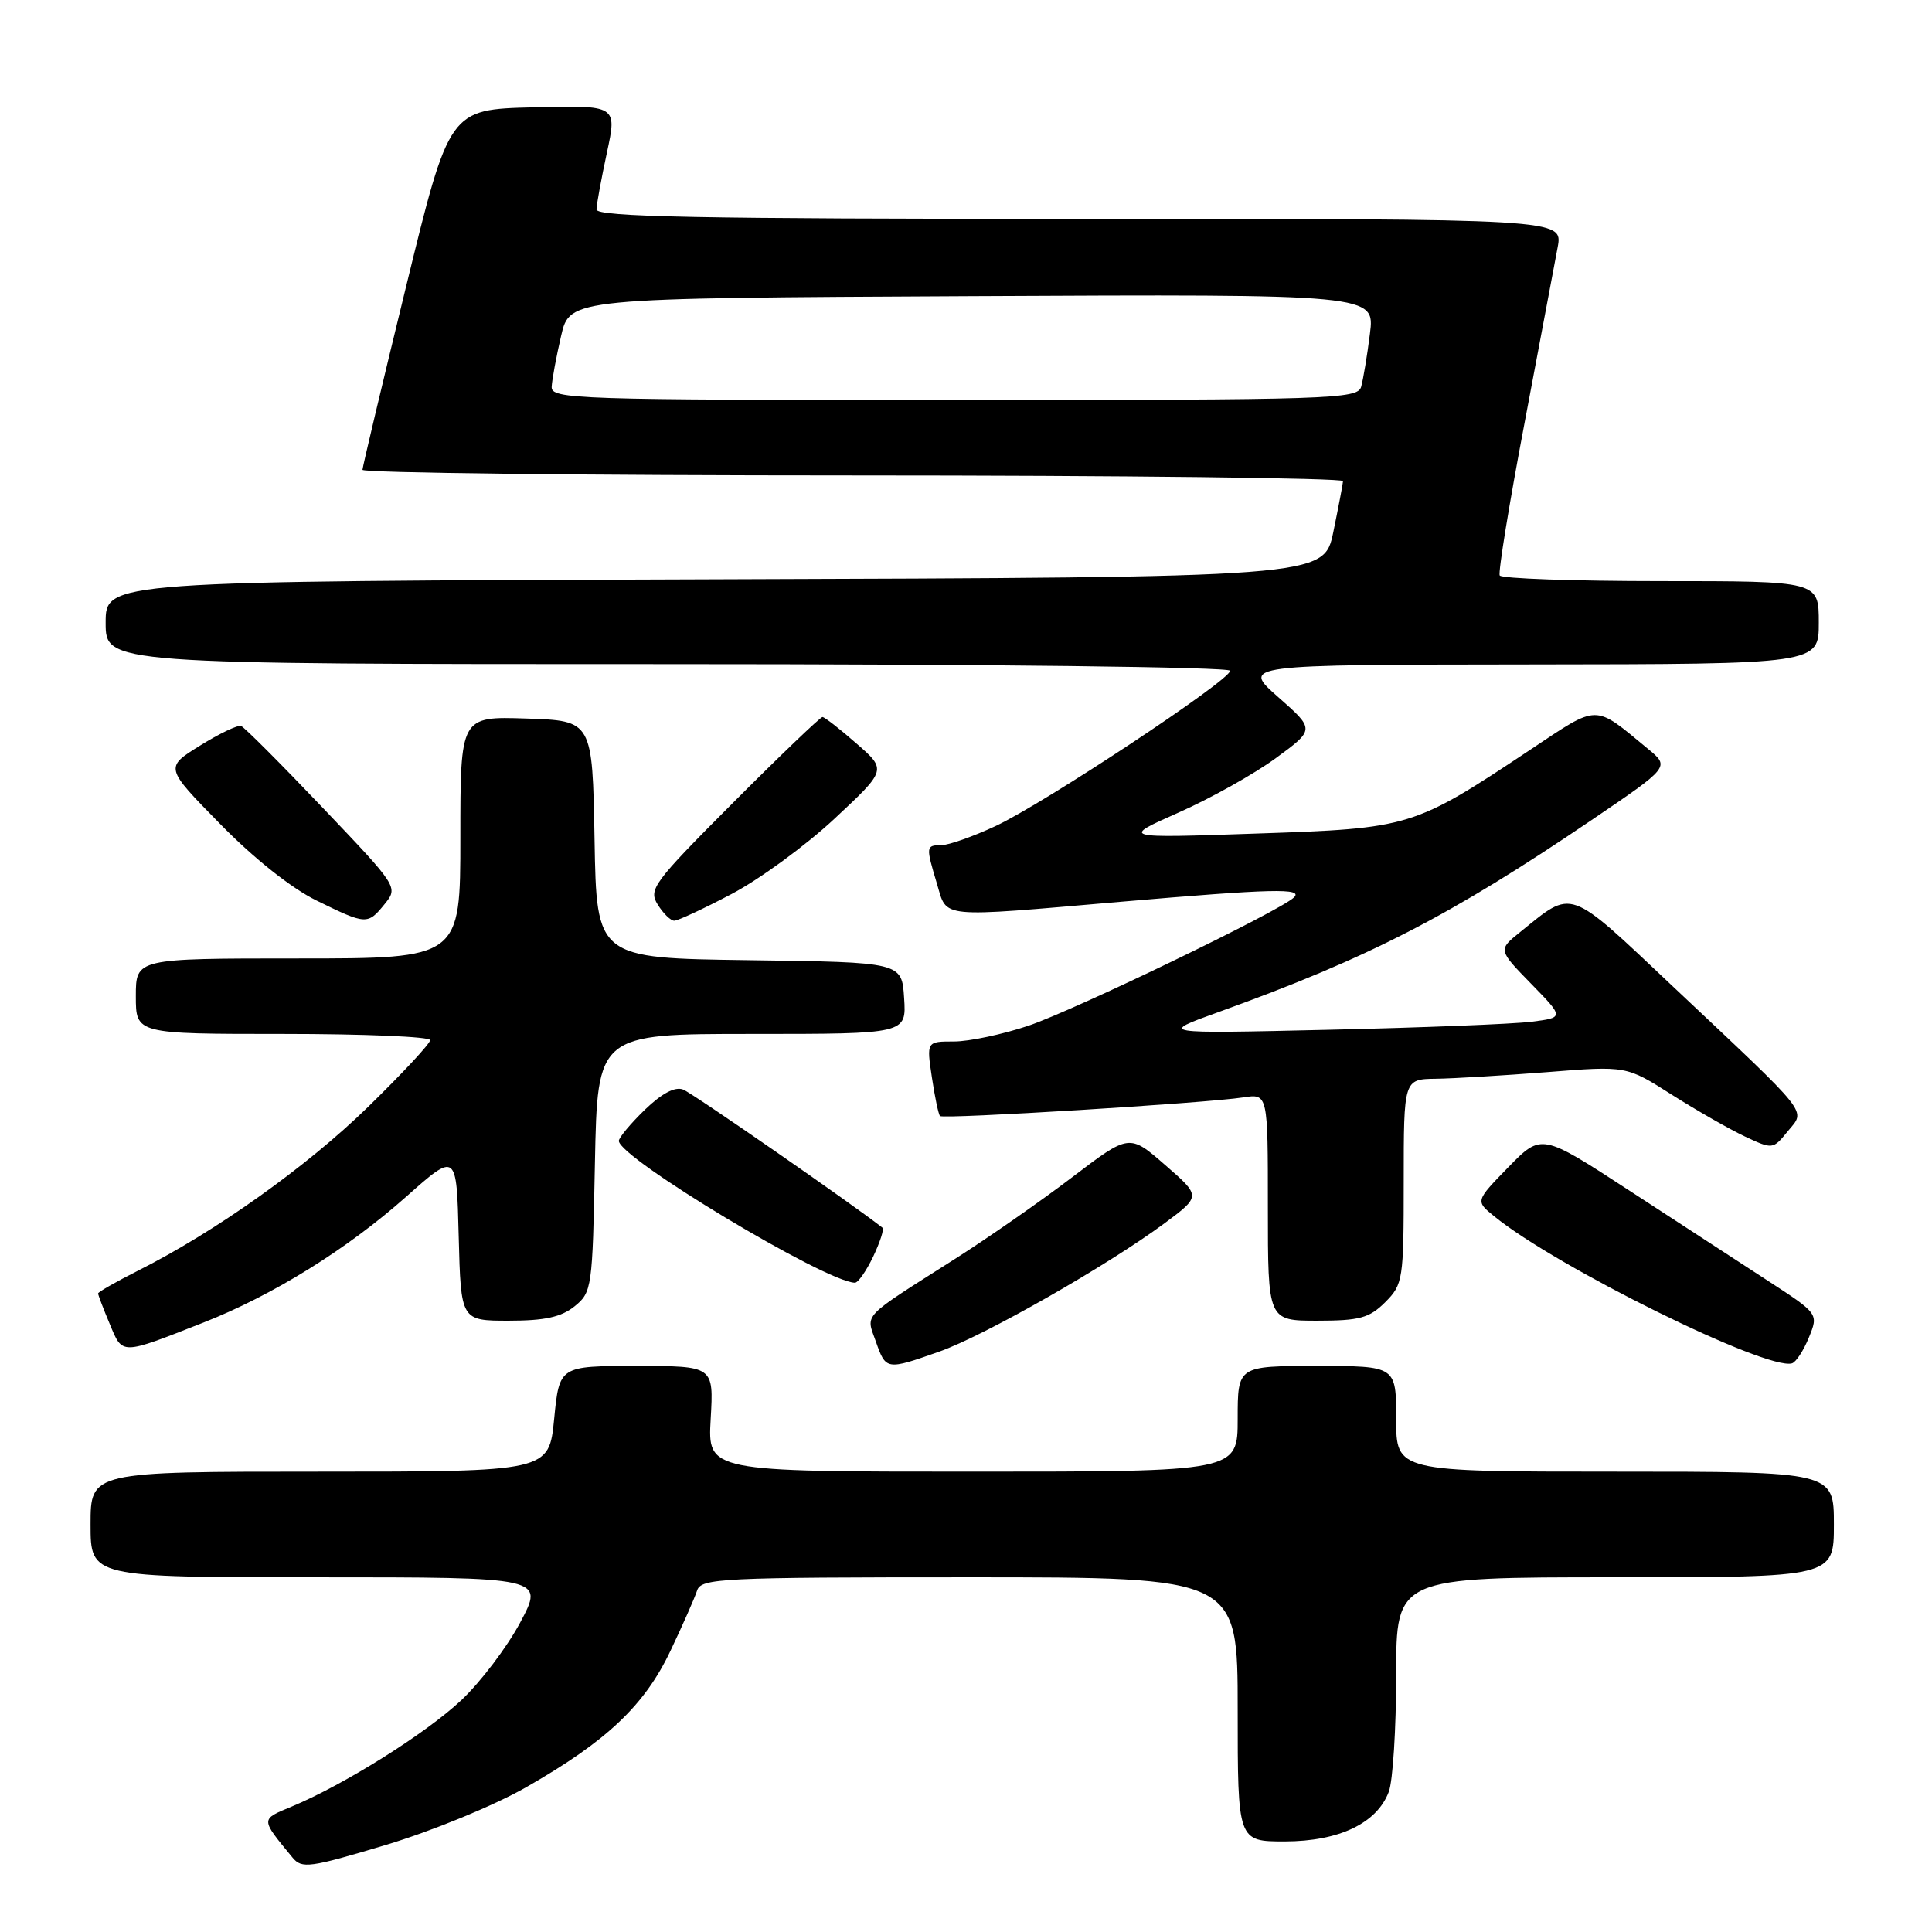 <?xml version="1.0" encoding="UTF-8" standalone="no"?>
<!DOCTYPE svg PUBLIC "-//W3C//DTD SVG 1.1//EN" "http://www.w3.org/Graphics/SVG/1.1/DTD/svg11.dtd" >
<svg xmlns="http://www.w3.org/2000/svg" xmlns:xlink="http://www.w3.org/1999/xlink" version="1.1" viewBox="0 0 256 256">
 <g >
 <path fill="currentColor"
d=" M 69.70 236.83 C 80.41 230.71 85.42 225.97 88.86 218.70 C 90.48 215.29 92.06 211.71 92.37 210.75 C 92.90 209.13 95.51 209.00 128.47 209.00 C 164.00 209.00 164.00 209.00 164.00 226.50 C 164.00 244.00 164.00 244.00 170.25 244.00 C 177.42 243.99 182.44 241.60 184.02 237.43 C 184.56 236.02 185.00 229.05 185.00 221.93 C 185.00 209.00 185.00 209.00 214.00 209.00 C 243.00 209.00 243.00 209.00 243.00 202.00 C 243.00 195.00 243.00 195.00 214.00 195.00 C 185.00 195.00 185.00 195.00 185.00 188.00 C 185.00 181.00 185.00 181.00 174.50 181.00 C 164.00 181.00 164.00 181.00 164.00 188.00 C 164.00 195.00 164.00 195.00 128.89 195.00 C 93.77 195.00 93.77 195.00 94.17 188.00 C 94.57 181.00 94.57 181.00 84.34 181.00 C 74.12 181.00 74.12 181.00 73.43 188.00 C 72.74 195.00 72.74 195.00 42.37 195.00 C 12.00 195.00 12.00 195.00 12.00 202.00 C 12.00 209.00 12.00 209.00 42.06 209.00 C 72.12 209.00 72.12 209.00 68.93 214.99 C 67.17 218.28 63.65 222.92 61.11 225.30 C 56.38 229.73 45.56 236.51 38.63 239.39 C 34.49 241.11 34.49 240.95 38.76 246.14 C 39.99 247.64 41.02 247.50 51.11 244.47 C 57.27 242.62 65.46 239.25 69.70 236.83 Z  M 124.45 179.10 C 130.40 177.01 146.77 167.68 154.32 162.08 C 159.14 158.50 159.14 158.50 154.39 154.37 C 149.64 150.23 149.64 150.23 142.07 155.99 C 137.91 159.16 130.90 164.04 126.50 166.84 C 113.98 174.80 114.74 174.02 116.05 177.75 C 117.39 181.56 117.44 181.57 124.45 179.10 Z  M 239.69 177.22 C 240.97 174.08 240.97 174.08 234.24 169.70 C 230.53 167.29 222.27 161.91 215.87 157.74 C 204.25 150.17 204.25 150.17 199.87 154.65 C 195.50 159.14 195.50 159.14 197.96 161.14 C 206.16 167.85 234.09 181.64 237.45 180.65 C 237.98 180.49 238.99 178.95 239.69 177.22 Z  M 27.00 175.23 C 36.17 171.62 45.98 165.53 53.80 158.59 C 60.50 152.64 60.50 152.64 60.78 163.82 C 61.07 175.00 61.07 175.00 67.42 175.00 C 72.19 175.00 74.37 174.52 76.14 173.09 C 78.43 171.24 78.51 170.65 78.83 154.09 C 79.17 137.00 79.17 137.00 99.64 137.00 C 120.11 137.00 120.11 137.00 119.80 132.25 C 119.50 127.50 119.50 127.50 99.28 127.23 C 79.05 126.96 79.05 126.96 78.78 111.23 C 78.50 95.50 78.50 95.50 69.75 95.21 C 61.00 94.92 61.00 94.92 61.00 110.96 C 61.00 127.00 61.00 127.00 39.50 127.00 C 18.00 127.00 18.00 127.00 18.00 132.00 C 18.00 137.00 18.00 137.00 37.50 137.00 C 48.23 137.00 57.00 137.37 57.00 137.82 C 57.00 138.28 53.29 142.26 48.75 146.69 C 40.62 154.62 28.51 163.23 18.25 168.39 C 15.36 169.85 13.00 171.20 13.00 171.39 C 13.00 171.59 13.69 173.41 14.54 175.43 C 16.27 179.58 15.91 179.59 27.00 175.23 Z  M 183.55 172.55 C 185.91 170.18 186.00 169.59 186.00 156.55 C 186.00 143.00 186.00 143.00 190.25 142.94 C 192.59 142.91 199.22 142.51 205.00 142.06 C 215.50 141.22 215.50 141.22 221.50 145.04 C 224.80 147.13 229.17 149.63 231.21 150.59 C 234.88 152.31 234.93 152.31 236.88 149.91 C 239.27 146.99 240.19 148.16 221.71 130.75 C 207.59 117.44 208.53 117.78 201.42 123.51 C 198.50 125.86 198.50 125.86 202.88 130.35 C 207.26 134.84 207.26 134.84 202.88 135.39 C 200.47 135.69 188.38 136.17 176.00 136.45 C 153.50 136.97 153.50 136.97 161.50 134.09 C 181.35 126.93 192.14 121.38 210.88 108.67 C 221.27 101.62 221.27 101.62 218.38 99.24 C 211.12 93.25 211.95 93.24 202.79 99.33 C 187.26 109.66 186.93 109.76 166.50 110.45 C 148.50 111.07 148.50 111.07 156.19 107.66 C 160.41 105.79 166.20 102.55 169.05 100.46 C 174.24 96.66 174.24 96.66 169.37 92.37 C 164.50 88.08 164.50 88.08 202.75 88.04 C 241.00 88.00 241.00 88.00 241.00 82.50 C 241.00 77.00 241.00 77.00 220.06 77.00 C 208.54 77.00 198.94 76.66 198.72 76.25 C 198.50 75.84 199.98 66.72 202.02 56.00 C 204.05 45.27 206.02 34.81 206.40 32.75 C 207.09 29.00 207.09 29.00 143.05 29.00 C 92.46 29.00 79.01 28.74 79.04 27.75 C 79.05 27.06 79.68 23.67 80.42 20.22 C 81.77 13.94 81.77 13.94 70.65 14.22 C 59.54 14.50 59.54 14.50 53.80 38.00 C 50.64 50.93 48.05 61.84 48.03 62.25 C 48.01 62.66 77.25 63.00 113.00 63.00 C 148.75 63.00 177.98 63.34 177.96 63.75 C 177.93 64.16 177.35 67.20 176.67 70.50 C 175.42 76.50 175.42 76.50 94.71 76.76 C 14.00 77.01 14.00 77.01 14.00 82.51 C 14.00 88.00 14.00 88.00 88.50 88.00 C 130.87 88.00 163.00 88.38 163.00 88.88 C 163.00 90.15 138.35 106.46 131.91 109.46 C 128.94 110.85 125.71 111.98 124.75 111.99 C 122.68 112.00 122.66 112.14 124.16 117.13 C 125.53 121.73 124.15 121.59 148.50 119.49 C 168.60 117.76 172.75 117.66 171.45 118.92 C 169.61 120.71 142.42 133.84 136.28 135.91 C 132.86 137.06 128.42 138.00 126.42 138.00 C 122.77 138.00 122.77 138.00 123.48 142.75 C 123.87 145.36 124.35 147.67 124.56 147.88 C 124.98 148.31 159.84 146.17 164.75 145.41 C 168.00 144.91 168.00 144.91 168.00 159.95 C 168.00 175.00 168.00 175.00 174.55 175.00 C 180.16 175.00 181.44 174.65 183.55 172.55 Z  M 115.70 166.51 C 116.61 164.59 117.17 162.87 116.93 162.68 C 113.17 159.70 91.73 144.83 90.52 144.37 C 89.43 143.95 87.69 144.88 85.43 147.06 C 83.55 148.89 82.00 150.74 82.00 151.17 C 82.00 153.41 109.31 169.83 113.27 169.97 C 113.69 169.99 114.78 168.43 115.70 166.51 Z  M 50.98 119.78 C 52.77 117.56 52.73 117.49 42.76 107.03 C 37.25 101.24 32.38 96.36 31.95 96.20 C 31.52 96.03 29.07 97.20 26.50 98.80 C 21.83 101.70 21.83 101.70 29.17 109.18 C 33.64 113.75 38.62 117.70 41.95 119.33 C 48.54 122.56 48.72 122.57 50.98 119.78 Z  M 96.94 118.46 C 100.65 116.51 106.79 112.02 110.59 108.47 C 117.50 102.02 117.50 102.02 113.50 98.53 C 111.30 96.60 109.27 95.02 108.98 95.01 C 108.70 95.01 103.37 100.11 97.14 106.36 C 86.54 116.99 85.90 117.86 87.15 119.86 C 87.88 121.04 88.87 122.00 89.34 122.00 C 89.82 122.00 93.24 120.41 96.94 118.46 Z  M 73.10 51.25 C 73.15 50.29 73.71 47.25 74.35 44.50 C 75.51 39.50 75.51 39.50 128.85 39.24 C 182.19 38.98 182.19 38.98 181.52 44.24 C 181.16 47.13 180.63 50.29 180.36 51.25 C 179.90 52.89 176.47 53.00 126.43 53.00 C 76.17 53.00 73.01 52.90 73.10 51.25 Z "/>
</g>
</svg>